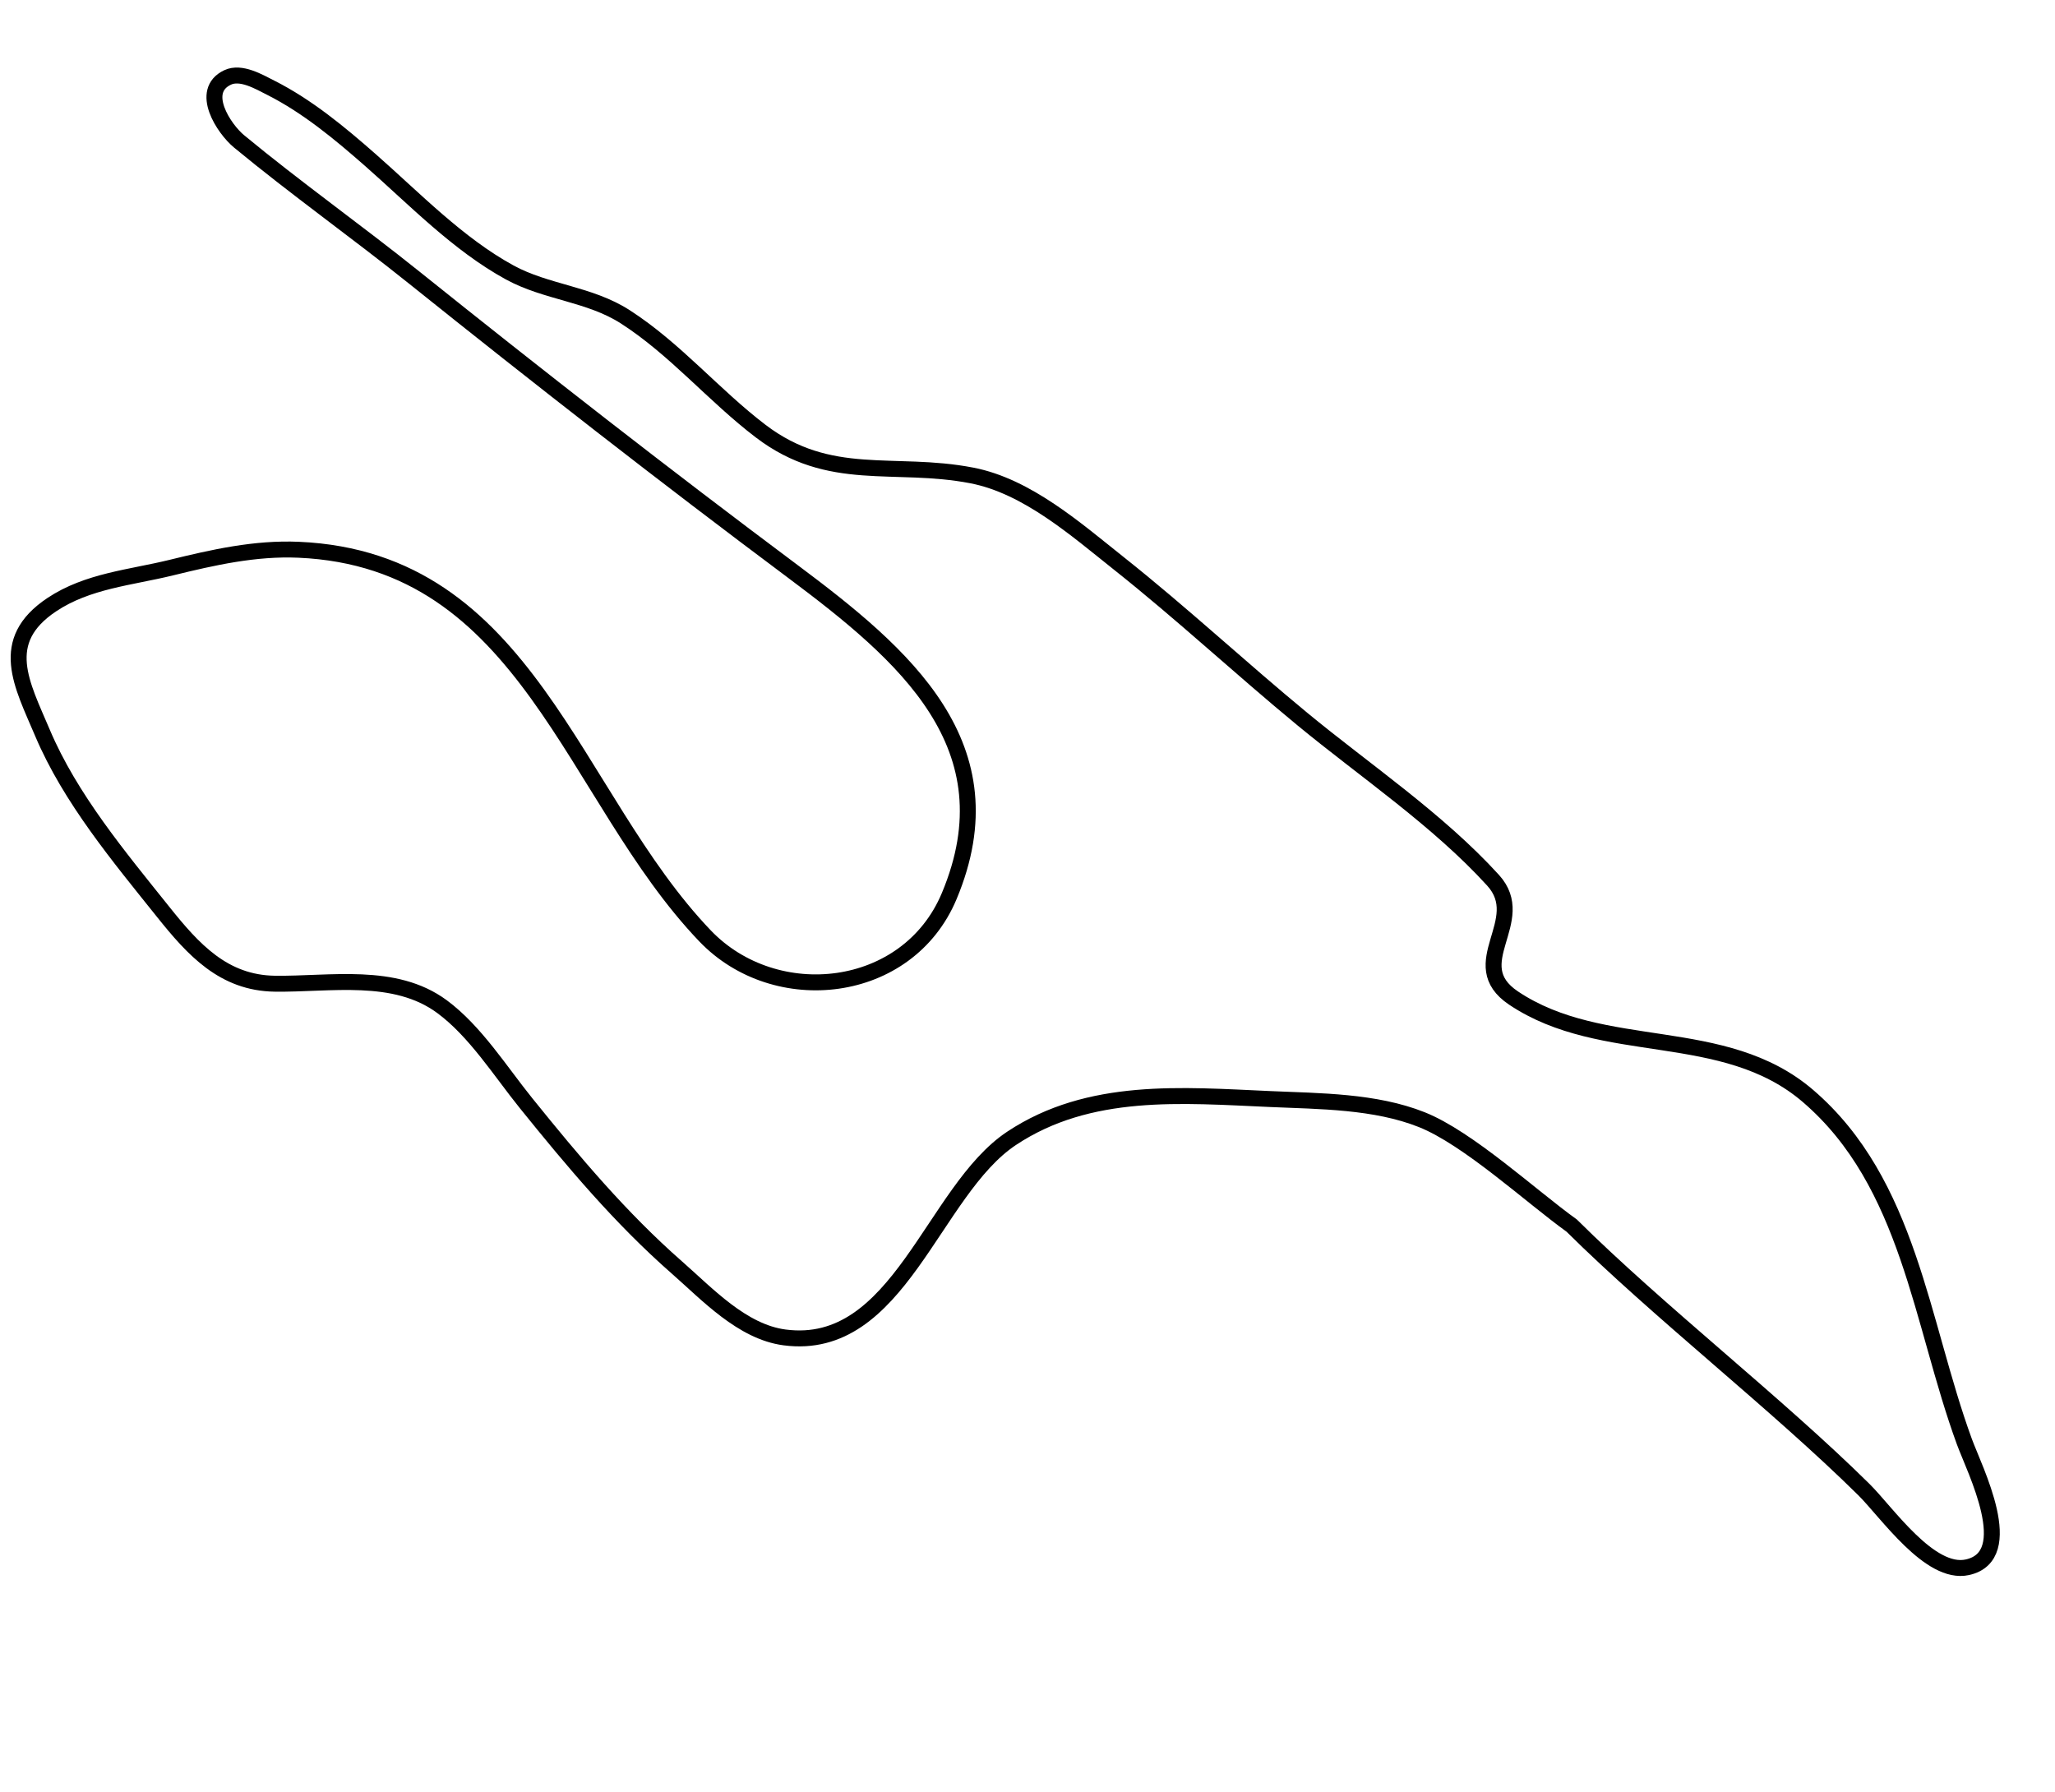 <?xml version="1.0"?>
<svg version="1.1" xmlns="http://www.w3.org/2000/svg" xmlns:xlink="http://www.w3.org/1999/xlink" width="516" height="450">
    <desc iVinci="yes" version="4.6" gridStep="20" showGrid="no" snapToGrid="no" codePlatform="0"/>
    <g id="Layer1" name="Layer 1" opacity="1">
        <g id="Shape1">
            <desc shapeID="1" type="0" basicInfo-basicType="0" basicInfo-roundedRectRadius="12" basicInfo-polygonSides="6" basicInfo-starPoints="5" bounding="rect(-247.73,-187.375,495.459,374.749)" text="" font-familyName="" font-pixelSize="20" font-bold="0" font-underline="0" font-alignment="1" strokeStyle="0" markerStart="0" markerEnd="0" shadowEnabled="0" shadowOffsetX="0" shadowOffsetY="2" shadowBlur="4" shadowOpacity="160" blurEnabled="0" blurRadius="4" transform="matrix(1,0,0,1,252.409,206.334)" pers-center="0,0" pers-size="0,0" pers-start="0,0" pers-end="0,0" locked="0" mesh="" flag=""/>
            <path id="shapePath1" d="M394.648,307.737 C384.537,300.474 368.665,285.781 357,281.133 C345.294,276.468 331.379,276.503 319,275.961 C296.771,274.987 273.531,272.86 254,285.825 C234.135,299.011 225.758,339.597 197,335.812 C186.35,334.41 177.633,324.98 170,318.285 C155.803,305.832 143.916,291.649 132.094,277 C125.615,268.972 119.344,258.931 110.999,252.764 C99.097,243.967 82.969,247.185 69,246.996 C56.12,246.822 48.511,238.389 41,229 C29.928,215.16 17.635,200.474 10.66,184 C5.511,171.839 -0.725,160.973 13.001,151.825 C21.996,145.829 32.816,145.022 43,142.525 C53.549,139.939 64.067,137.561 75,138.039 C132.547,140.559 143.486,199.955 177.039,235 C194.731,253.479 227.909,249.892 238.34,225 C254.141,187.292 227.029,164.36 199,143.421 C166.95,119.478 135.212,94.708 104,69.694 C89.516,58.085 74.327,47.309 60.015,35.486 C56.245,32.372 49.918,22.864 57.148,19.447 C60.517,17.855 65.034,20.541 68,22.039 C77.165,26.668 85.326,33.441 93,40.184 C104.015,49.864 115.02,61.334 128,68.416 C137.212,73.442 148.003,73.766 157,79.547 C169.557,87.616 179.226,99.288 191,108.251 C208.378,121.479 224.465,115.607 244,119.376 C257.92,122.061 270.24,132.972 281,141.513 C296.756,154.02 311.501,167.758 327,180.536 C342.81,193.571 361.073,205.839 374.891,221.015 C384.181,231.217 367.221,242.008 380.043,250.601 C402.516,265.662 432.773,256.967 454,275.209 C479.409,297.045 482.287,332.05 493.25,362 C495.812,369 506.936,390.677 493.995,393.523 C484.566,395.597 473.753,379.689 468,374.004 C446.177,352.44 416.414,329.323 394.648,307.737 Z" style="stroke:#000000;stroke-opacity:1;stroke-width:4;stroke-linejoin:miter;stroke-miterlimit:2;stroke-linecap:butt;fill:none;"/>
        </g>
    </g>
</svg>
